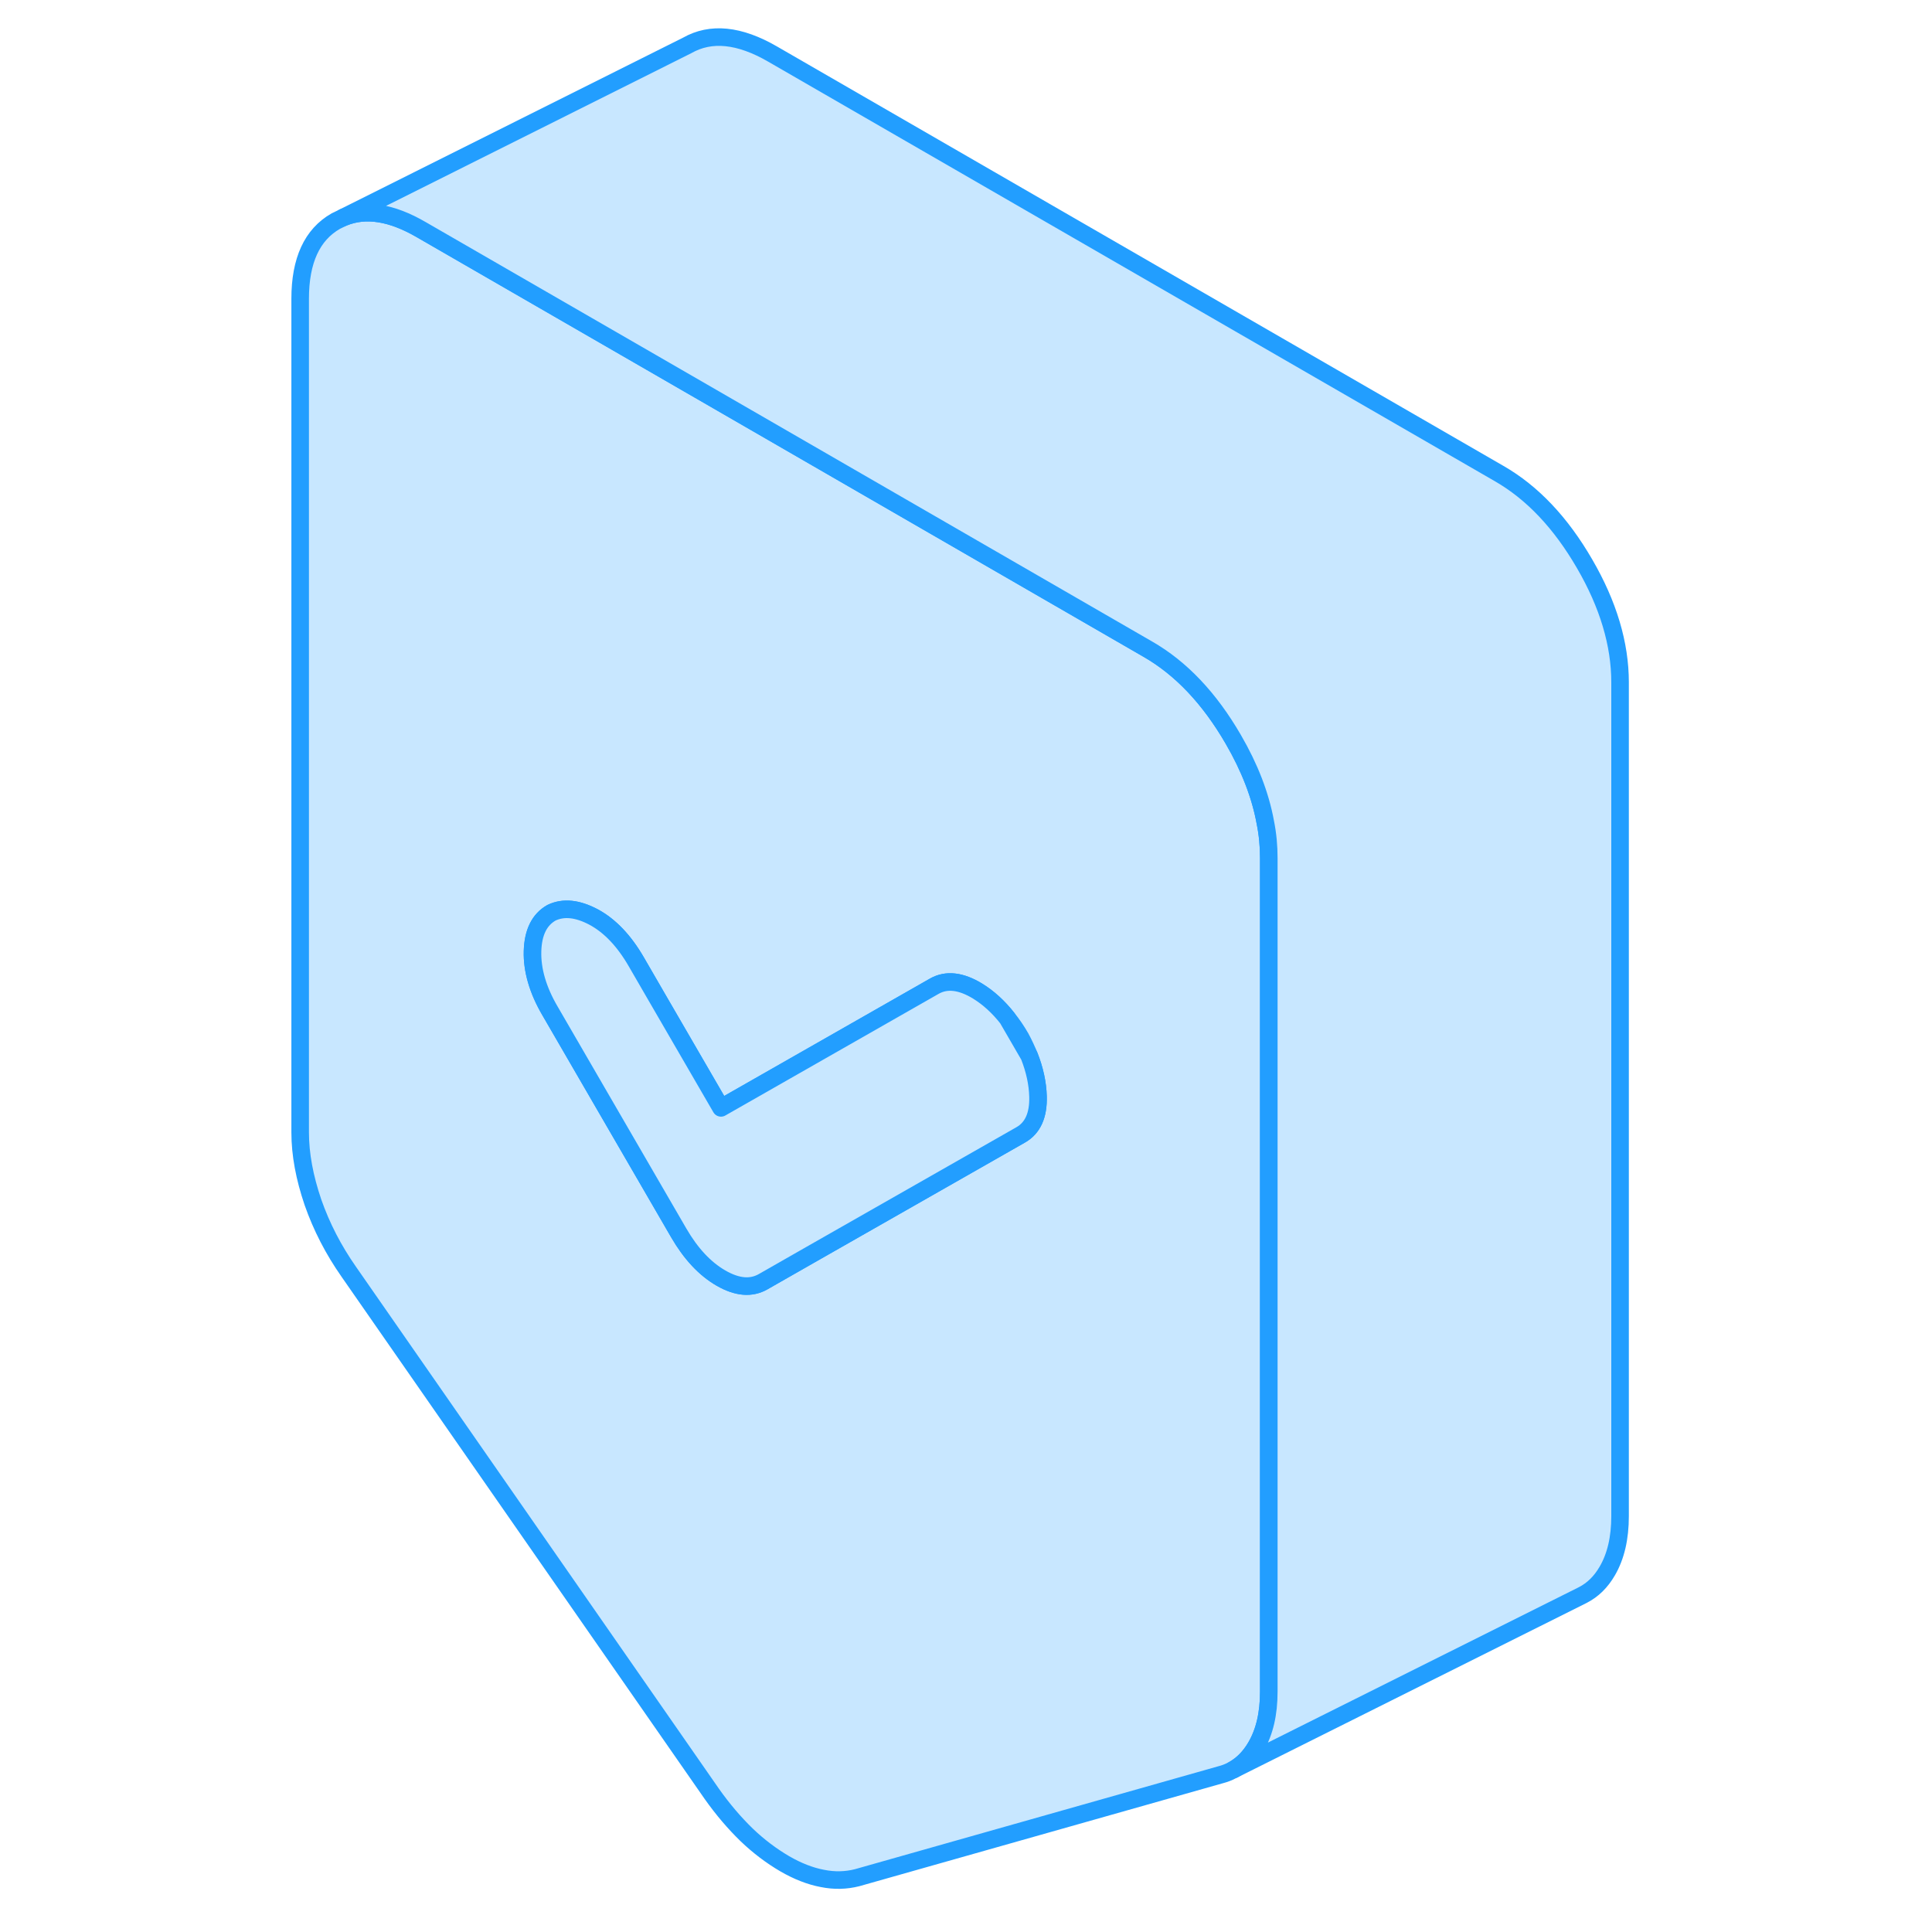 <svg viewBox="0 0 80 110" fill="#c8e7ff" xmlns="http://www.w3.org/2000/svg" height="48" width="48" stroke-width="1px" stroke-linecap="round" stroke-linejoin="round"><path d="M57.04 46.809C56.76 45.279 56.15 43.699 55.22 42.099C53.87 39.769 52.25 38.048 50.35 36.959L22.09 20.639L8.99 13.079C7.29 12.088 5.81 11.858 4.55 12.379L4.12 12.588C2.77 13.358 2.09 14.829 2.09 17.009V64.469C2.09 65.728 2.34 67.049 2.82 68.459C3.31 69.859 3.99 71.168 4.85 72.398L25.53 102.139C26.16 103.029 26.82 103.799 27.51 104.469C28.2 105.129 28.92 105.669 29.67 106.109C30.41 106.539 31.13 106.819 31.82 106.949C32.51 107.089 33.17 107.069 33.8 106.909L54.49 101.049C54.72 100.989 54.94 100.909 55.14 100.799L55.24 100.749C55.75 100.459 56.17 100.029 56.51 99.448C57 98.609 57.24 97.569 57.24 96.319V48.849C57.24 48.178 57.18 47.498 57.04 46.809ZM43.11 64.618L31.14 71.439L28.46 72.969C27.77 73.368 26.97 73.299 26.05 72.769C25.13 72.239 24.33 71.379 23.64 70.189L16.31 57.548C15.62 56.368 15.29 55.228 15.32 54.158C15.35 53.089 15.71 52.358 16.4 51.968C17.09 51.639 17.89 51.728 18.81 52.218C19.73 52.718 20.53 53.559 21.22 54.748L22.32 56.648L26.05 63.078L38.2 56.148C38.89 55.758 39.71 55.849 40.66 56.428C41.28 56.809 41.85 57.328 42.36 57.978C42.63 58.309 42.88 58.678 43.11 59.078C43.3 59.428 43.46 59.779 43.6 60.118C43.91 60.908 44.08 61.678 44.1 62.428C44.13 63.498 43.8 64.228 43.11 64.618Z" stroke="#229EFF" stroke-linejoin="round"/><path d="M44.1 62.428C44.13 63.498 43.8 64.228 43.11 64.618L31.14 71.439L28.46 72.969C27.77 73.368 26.97 73.299 26.05 72.769C25.13 72.239 24.33 71.379 23.64 70.189L16.31 57.548C15.62 56.368 15.29 55.228 15.32 54.158C15.35 53.089 15.71 52.358 16.4 51.968C17.09 51.639 17.89 51.728 18.81 52.218C19.73 52.718 20.53 53.559 21.22 54.748L22.32 56.648L26.05 63.078L38.2 56.148C38.89 55.758 39.71 55.849 40.66 56.428C41.28 56.809 41.85 57.328 42.36 57.978L43.6 60.118C43.91 60.908 44.08 61.678 44.1 62.428Z" stroke="#229EFF" stroke-linejoin="round"/><path d="M77.24 38.849V86.319C77.24 87.569 77 88.609 76.51 89.448C76.15 90.069 75.69 90.519 75.13 90.808L75.05 90.849L55.24 100.749C55.75 100.459 56.17 100.029 56.51 99.448C57 98.609 57.24 97.569 57.24 96.319V48.849C57.24 48.178 57.18 47.498 57.04 46.809C56.76 45.279 56.15 43.699 55.22 42.099C53.87 39.769 52.25 38.048 50.35 36.959L22.09 20.639L8.99 13.079C7.29 12.088 5.81 11.858 4.55 12.379L24.12 2.589C25.47 1.819 27.09 1.979 28.99 3.079L70.35 26.959C72.25 28.049 73.87 29.768 75.22 32.099C76.57 34.419 77.24 36.678 77.24 38.849Z" stroke="#229EFF" stroke-linejoin="round"/></svg>